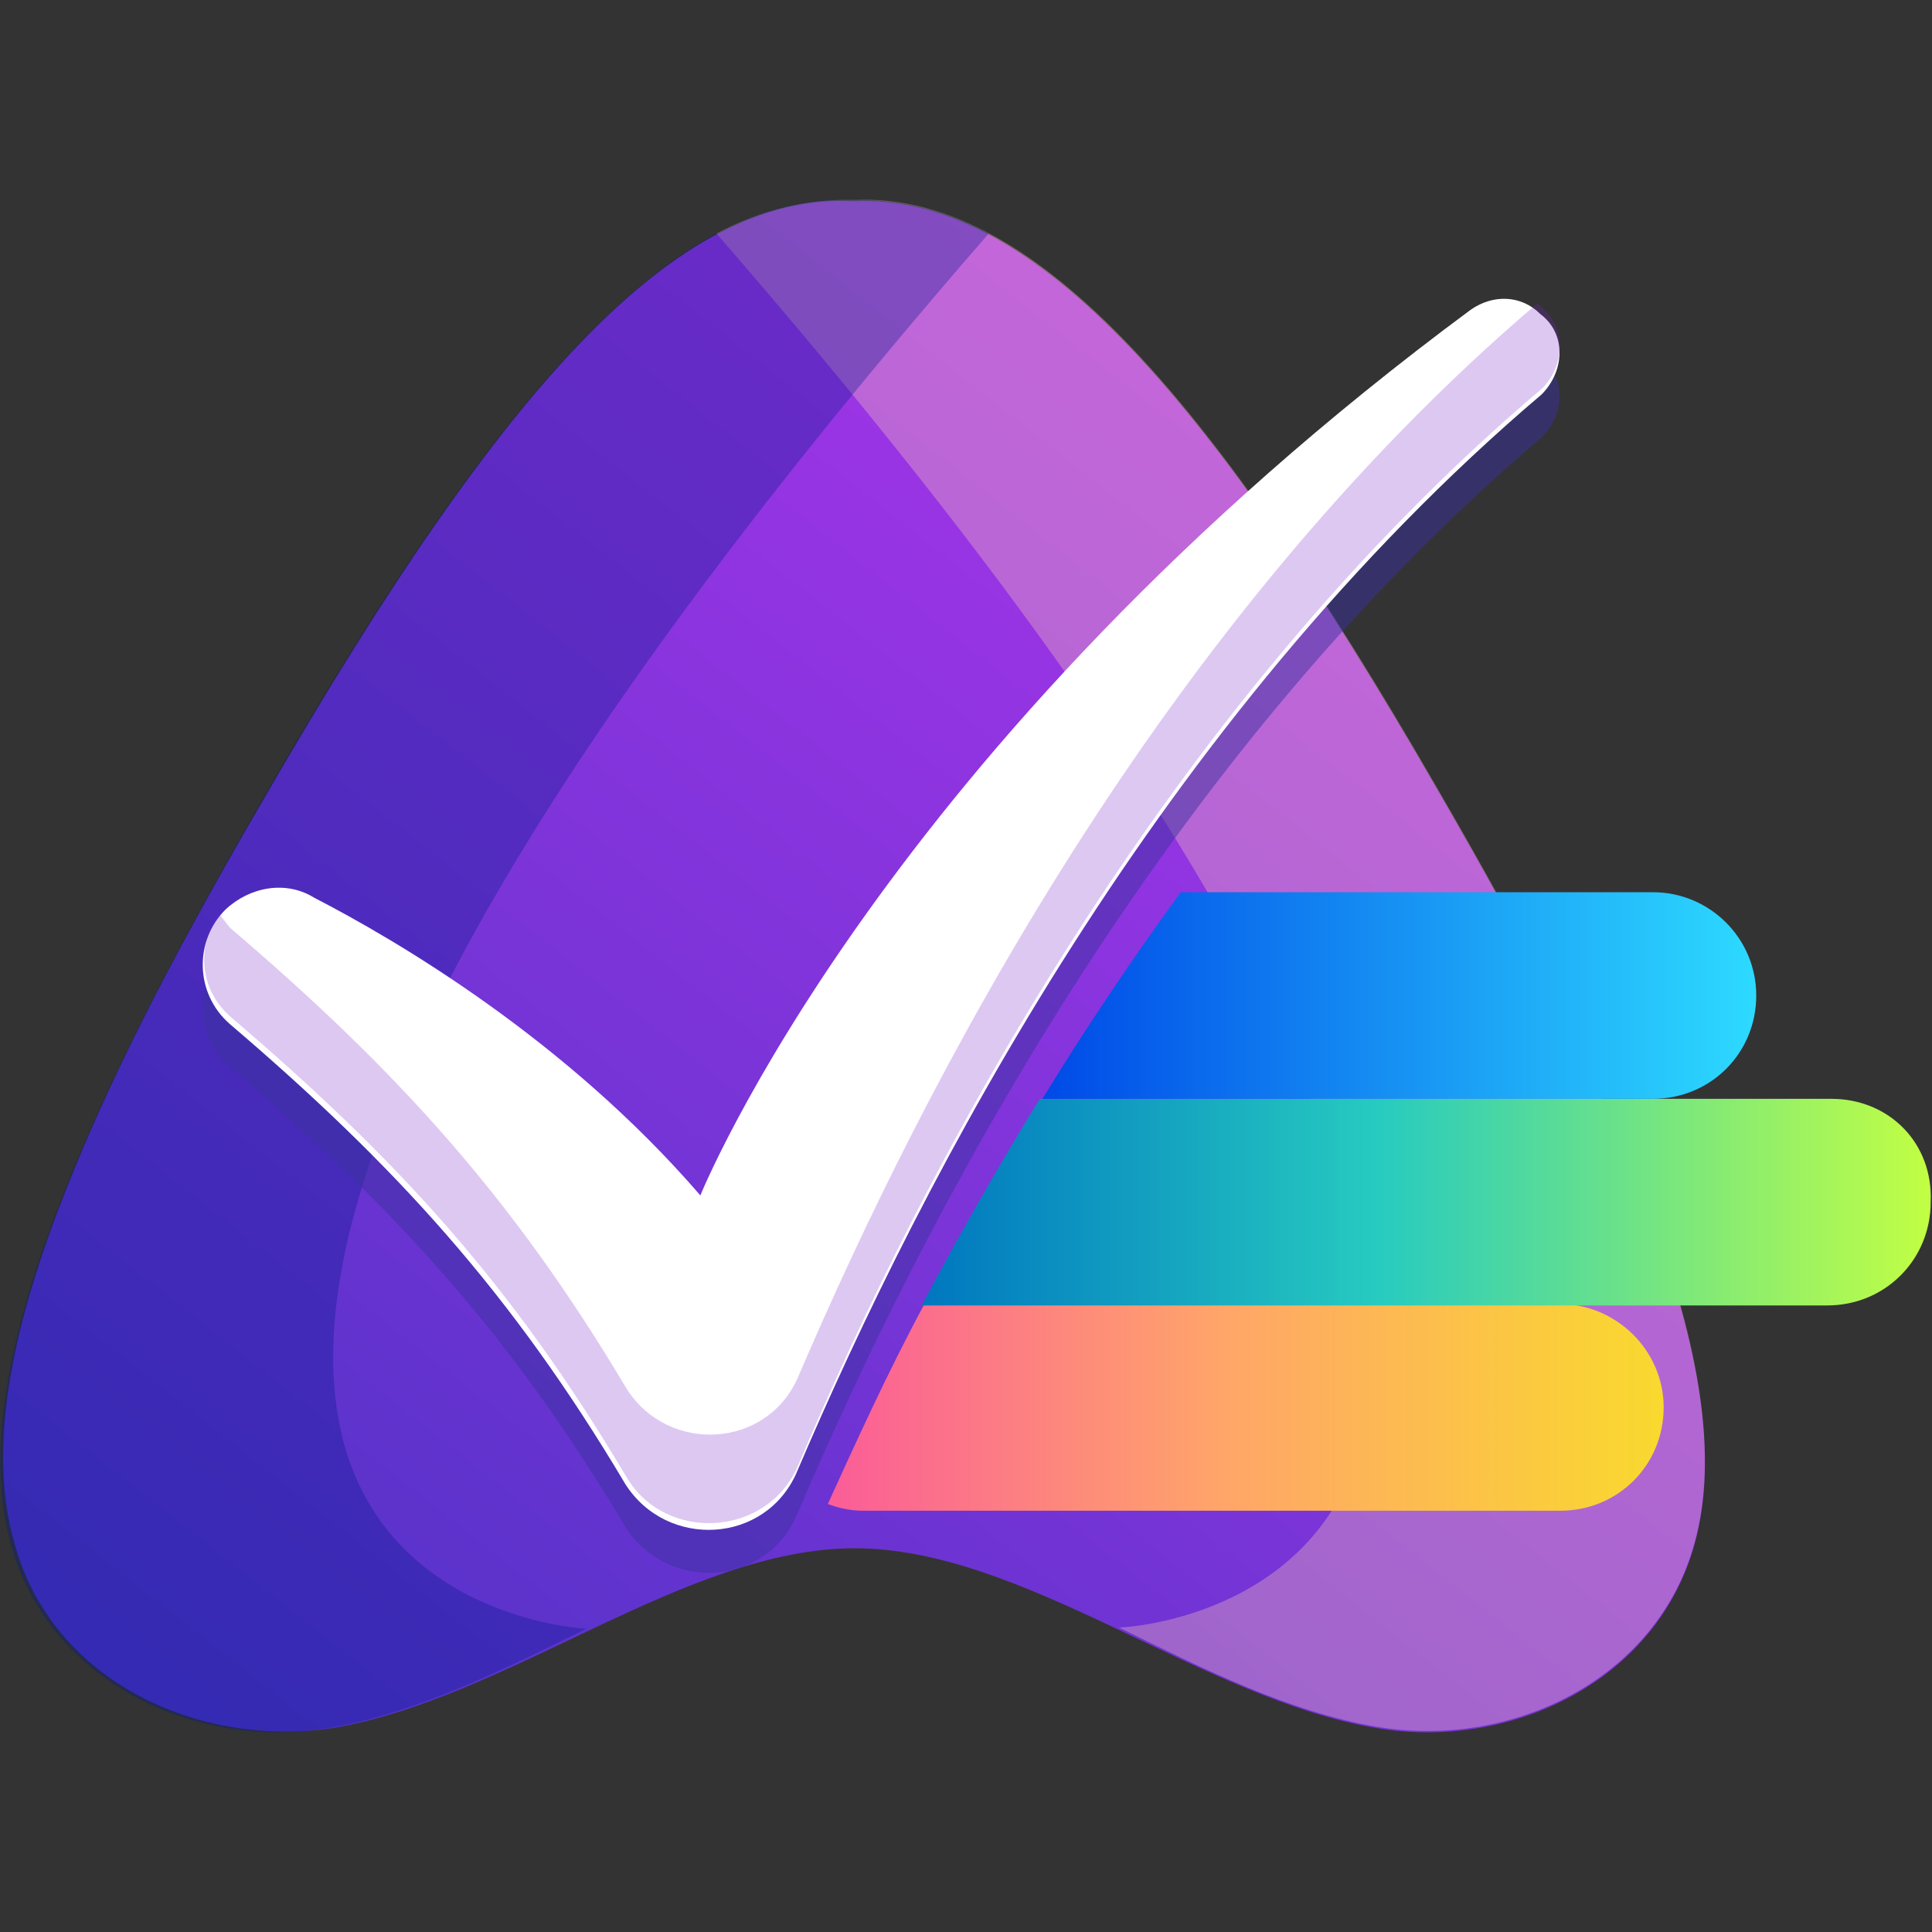 <?xml version="1.0" encoding="utf-8"?>
<!-- Generator: Adobe Illustrator 28.2.0, SVG Export Plug-In . SVG Version: 6.00 Build 0)  -->
<svg version="1.0" id="Layer_1" xmlns="http://www.w3.org/2000/svg" xmlns:xlink="http://www.w3.org/1999/xlink" x="0px" y="0px"
	 viewBox="0 0 144 144" style="enable-background:new 0 0 144 144;" xml:space="preserve">
<rect x="0" y="0" width="144" height="144" fill="#333333" stroke="none"/>
<style type="text/css">
	
		.st0{clip-path:url(#SVGID_00000044858597839555142210000017762002160288754055_);fill:url(#SVGID_00000100384807842678493980000014686170542843101887_);}
	.st1{opacity:0.33;fill-rule:evenodd;clip-rule:evenodd;fill:#FFCBBB;}
	.st2{opacity:0.33;fill-rule:evenodd;clip-rule:evenodd;fill:#021B8C;}
	.st3{opacity:0.5;fill:#3B32A1;}
	.st4{fill:#FFFFFF;}
	.st5{opacity:0.25;fill:#7B27CF;}
	.st6{fill:url(#SVGID_00000071550943688135823040000015128702771057490316_);}
	.st7{fill:url(#SVGID_00000067204235368614400370000016306787445914085527_);}
	.st8{fill:url(#SVGID_00000180349885689213657630000006736793779380616614_);}
</style>
<g>
	<g>
		<g>
			<g>
				<g>
					<defs>
						<path id="SVGID_1_" d="M7.5,82.6c3.2-7.1,7.4-14.9,12.6-23.8c17.4-30,30.3-44.5,43.5-43.8c13.1-0.6,26.2,13.8,43.5,43.8
							c13.4,23.1,22.8,43.4,19.2,56.3c-2.8,10.2-13.7,15.4-23.7,13.7c-13.1-2.2-26.3-13.4-38.9-13.4c-12.6,0-25.8,11.2-38.9,13.4
							c-10,1.5-20.9-3.5-23.7-13.7C-1.2,107.2,1.1,96.8,7.5,82.6"/>
					</defs>
					<clipPath id="SVGID_00000003090914343492081710000011152281266476331148_">
						<use xlink:href="#SVGID_1_"  style="overflow:visible;"/>
					</clipPath>
					
						<linearGradient id="SVGID_00000113331679504956038350000015353942459706490752_" gradientUnits="userSpaceOnUse" x1="-22.912" y1="-289.081" x2="124.021" y2="-475.574" gradientTransform="matrix(1 0 0 1 0 472)">
						<stop  offset="0" style="stop-color:#1F32B3"/>
						<stop  offset="1" style="stop-color:#C735F7"/>
					</linearGradient>
					
						<rect x="-1.2" y="14.2" style="clip-path:url(#SVGID_00000003090914343492081710000011152281266476331148_);fill:url(#SVGID_00000113331679504956038350000015353942459706490752_);" width="131.1" height="116.2"/>
				</g>
			</g>
		</g>
		<path class="st1" d="M53.4,17.4c3.4-1.8,6.8-2.6,10.2-2.5c13.1-0.6,26.2,13.8,43.5,43.8c13.4,23.1,22.8,43.4,19.2,56.3
			c-2.8,10.2-13.7,15.4-23.7,13.7c-6.5-1.1-12.9-4.3-19.2-7.4l0,0C83.2,121.4,141.8,119.1,53.4,17.4"/>
		<path class="st2" d="M73.7,17.4c-3.4-1.8-6.8-2.6-10.2-2.5C50.4,14.3,37.4,28.8,20,58.8C6.6,81.9-2.8,102.2,0.8,115.1
			c2.8,10.2,13.7,15.4,23.7,13.7c6.5-1.1,12.9-4.3,19.2-7.4l0,0C44,121.4-14.8,119.1,73.7,17.4"/>
	</g>
	<g>
		<path class="st3" d="M114.9,32.6c-28.5,24.2-46.2,58.5-55.5,80.3c-2.3,5.4-9.7,5.8-12.8,0.9C38.1,99.5,29.4,90,17.1,79.5
			c-2.6-2.3-2.6-6.2-0.3-8.5l0,0c1.8-1.7,4.5-2.2,6.6-0.9c6.2,3.2,18.8,10.6,28.8,22.2c0,0,13.5-33.5,57.4-66
			c1.7-1.2,3.8-1.1,5.2,0.3l0,0C116.8,28.2,116.6,30.9,114.9,32.6z"/>
		<g>
			<path class="st4" d="M114.9,29.4c-28.5,24.2-46.2,58.5-55.5,80.3c-2.3,5.4-9.7,5.8-12.8,0.9c-8.5-14.3-17.2-23.8-29.5-34.3
				c-2.6-2.3-2.6-6.2-0.3-8.5l0,0c1.8-1.7,4.5-2.2,6.6-0.9c6.2,3.2,18.8,10.6,28.8,22.2c0,0,13.5-33.5,57.4-66
				c1.7-1.2,3.8-1.1,5.2,0.3l0,0C116.8,24.9,116.6,27.7,114.9,29.4z"/>
		</g>
		<path class="st5" d="M114.9,22.9c-0.2-0.2-0.3-0.2-0.3-0.3c-28.2,24-45.8,58.3-55.1,80c-2.3,5.4-9.7,5.8-12.8,0.9
			c-8.5-14.3-17.2-23.8-29.5-34.3c-0.3-0.3-0.6-0.8-0.9-1.1c-1.7,2.5-1.4,5.7,0.9,7.7c12.3,10.5,20.9,19.8,29.5,34.3
			c2.9,4.9,10.5,4.5,12.8-0.9c9.2-21.8,27.1-56.3,55.5-80.3C116.6,27.2,116.8,24.5,114.9,22.9z"/>
	</g>
	<g>
		
			<linearGradient id="SVGID_00000016062976991914041900000001318908978000158392_" gradientUnits="userSpaceOnUse" x1="61.676" y1="41.07" x2="123.985" y2="41.07" gradientTransform="matrix(1 0 0 -1 0 146)">
			<stop  offset="0" style="stop-color:#FA5C98"/>
			<stop  offset="0.47" style="stop-color:#FFA569"/>
			<stop  offset="1" style="stop-color:#F9D92E"/>
		</linearGradient>
		<path style="fill:url(#SVGID_00000016062976991914041900000001318908978000158392_);" d="M116.3,97.2H68.9
			c-2.8,5.2-5.1,10.3-7.2,14.9c0.8,0.3,1.7,0.5,2.6,0.5h52c4.3,0,7.7-3.4,7.7-7.7l0,0C124,100.6,120.4,97.2,116.3,97.2z"/>
		
			<linearGradient id="SVGID_00000014604444918253626810000015305742621609801612_" gradientUnits="userSpaceOnUse" x1="68.926" y1="56.455" x2="144.173" y2="56.455" gradientTransform="matrix(1 0 0 -1 0 146)">
			<stop  offset="0" style="stop-color:#0077C0"/>
			<stop  offset="0.45" style="stop-color:#27CBC0"/>
			<stop  offset="1" style="stop-color:#C3FF42"/>
		</linearGradient>
		<path style="fill:url(#SVGID_00000014604444918253626810000015305742621609801612_);" d="M136.5,81.9H77.5
			c-3.2,5.2-6.2,10.5-8.8,15.4h67.5c4.3,0,7.7-3.4,7.7-7.7l0,0C144.1,85.2,140.8,81.9,136.5,81.9z"/>
		
			<linearGradient id="SVGID_00000153698454473744515960000006048681147825276051_" gradientUnits="userSpaceOnUse" x1="77.612" y1="71.84" x2="130.826" y2="71.84" gradientTransform="matrix(1 0 0 -1 0 146)">
			<stop  offset="0" style="stop-color:#0049E7"/>
			<stop  offset="1" style="stop-color:#2DDAFF"/>
		</linearGradient>
		<path style="fill:url(#SVGID_00000153698454473744515960000006048681147825276051_);" d="M123.2,66.5H88
			c-3.7,5.1-7.2,10.3-10.3,15.4h45.5c4.3,0,7.7-3.4,7.7-7.7l0,0C130.9,69.9,127.4,66.5,123.2,66.5z"/>
	</g>
</g>
</svg>
